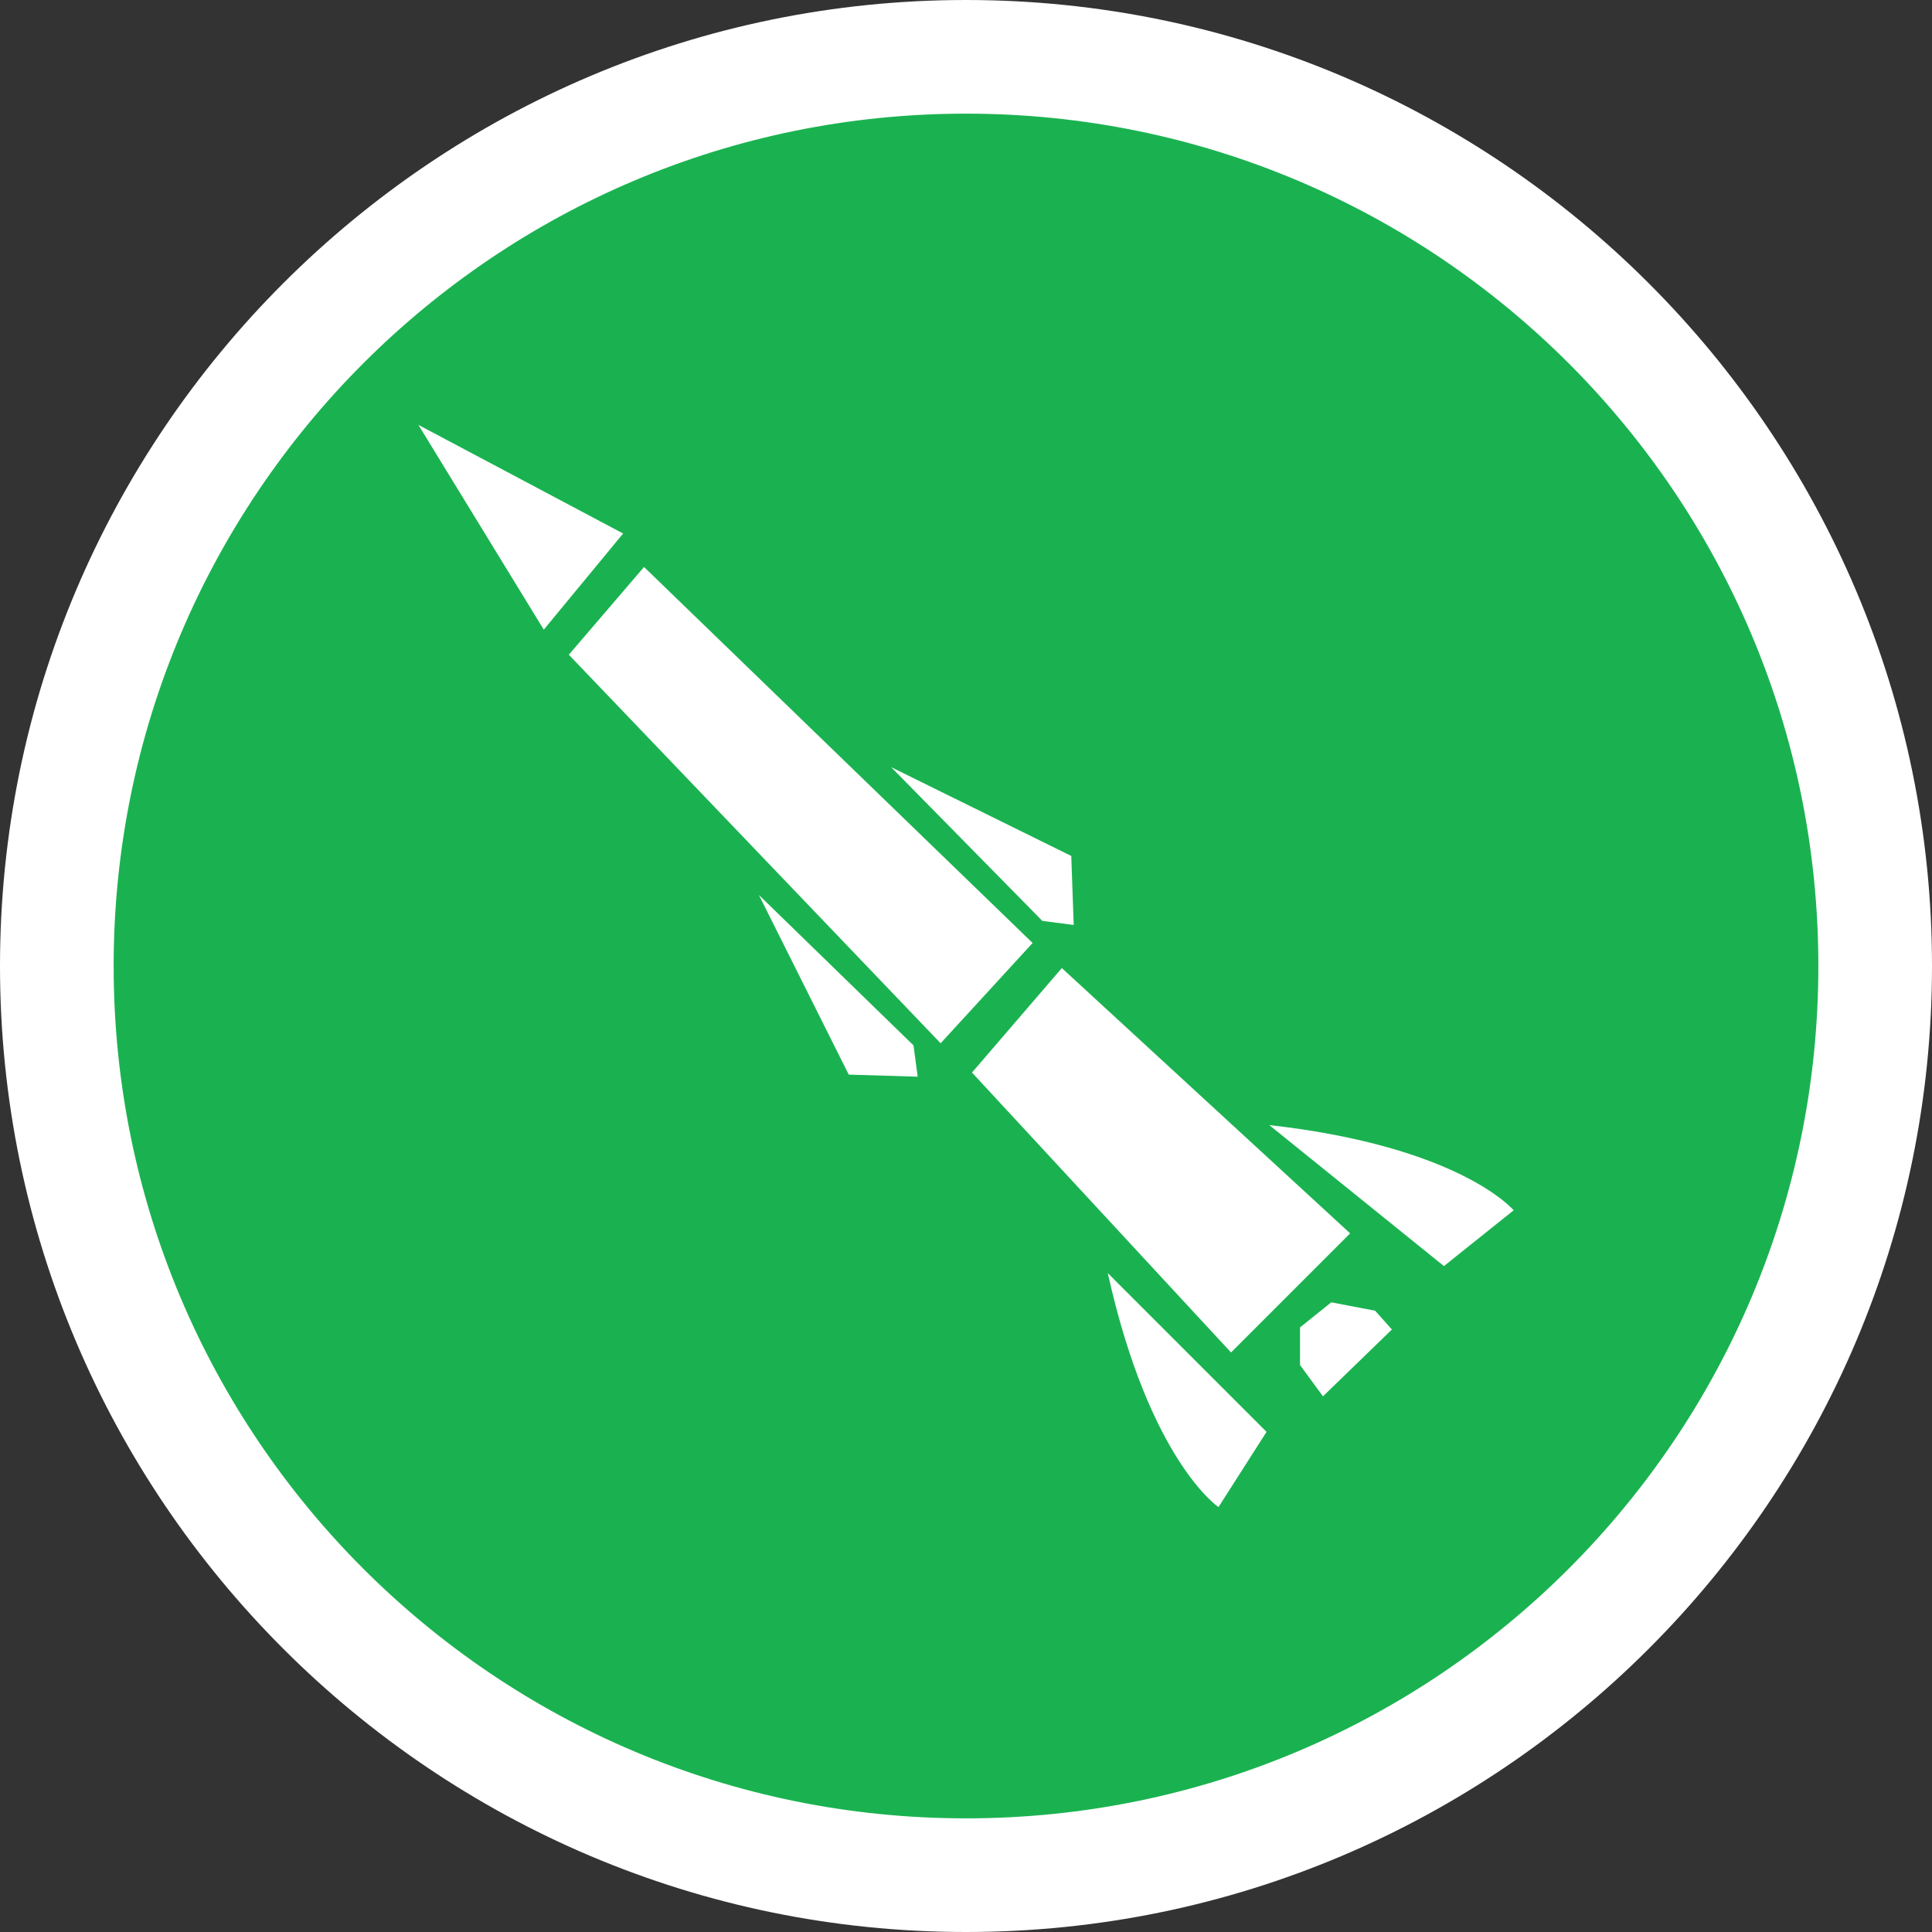 <?xml version="1.0" encoding="utf-8"?>
<!-- Generator: Adobe Illustrator 15.0.0, SVG Export Plug-In . SVG Version: 6.00 Build 0)  -->
<!DOCTYPE svg PUBLIC "-//W3C//DTD SVG 1.1//EN" "http://www.w3.org/Graphics/SVG/1.1/DTD/svg11.dtd">
<svg version="1.1" id="Layer_1" xmlns="http://www.w3.org/2000/svg" xmlns:xlink="http://www.w3.org/1999/xlink" x="0px" y="0px"
	 width="68px" height="68px" viewBox="0 0 68 68" enable-background="new 0 0 68 68" xml:space="preserve">
<rect x="0" y="0" width="68" height="68" fill="#333333" stroke="none"/>
<g>
	<path fill="#1AB250" d="M34,66C16.355,66,2,51.645,2,34S16.355,2,34,2s32,14.355,32,32S51.645,66,34,66z"/>
	<path fill="#FFFFFF" d="M34,4c16.568,0,30,13.433,30,30c0,16.57-13.432,30-30,30S4,50.57,4,34C4,17.433,17.432,4,34,4 M34,0
		C15.252,0,0,15.252,0,34s15.252,34,34,34s34-15.252,34-34S52.748,0,34,0L34,0z"/>
</g>
<g>
	<polygon fill="#FFFFFF" points="14.727,14.955 19.139,22.162 21.932,18.778 	"/>
	<polygon fill="#FFFFFF" points="20.021,23.044 22.668,19.956 36.344,33.19 33.107,36.72 	"/>
	<polygon fill="#FFFFFF" points="26.711,31.501 32.152,36.794 32.299,37.896 29.873,37.823 	"/>
	<polygon fill="#FFFFFF" points="31.365,27.001 36.688,32.413 37.791,32.556 37.705,30.127 	"/>
	<polygon fill="#FFFFFF" points="34.211,37.75 37.373,34.073 47.52,43.41 43.328,47.602 	"/>
	<path fill="#FFFFFF" d="M38.99,44.809l5.588,5.588l-1.691,2.647C42.887,53.044,40.461,51.426,38.99,44.809z"/>
	<path fill="#FFFFFF" d="M44.674,39.599l6.148,4.963l2.453-1.964C53.275,42.598,51.408,40.357,44.674,39.599z"/>
	<polygon fill="#FFFFFF" points="46.564,49.146 45.756,48.043 45.756,46.72 46.857,45.838 48.4,46.133 48.99,46.794 	"/>
</g>
</svg>
